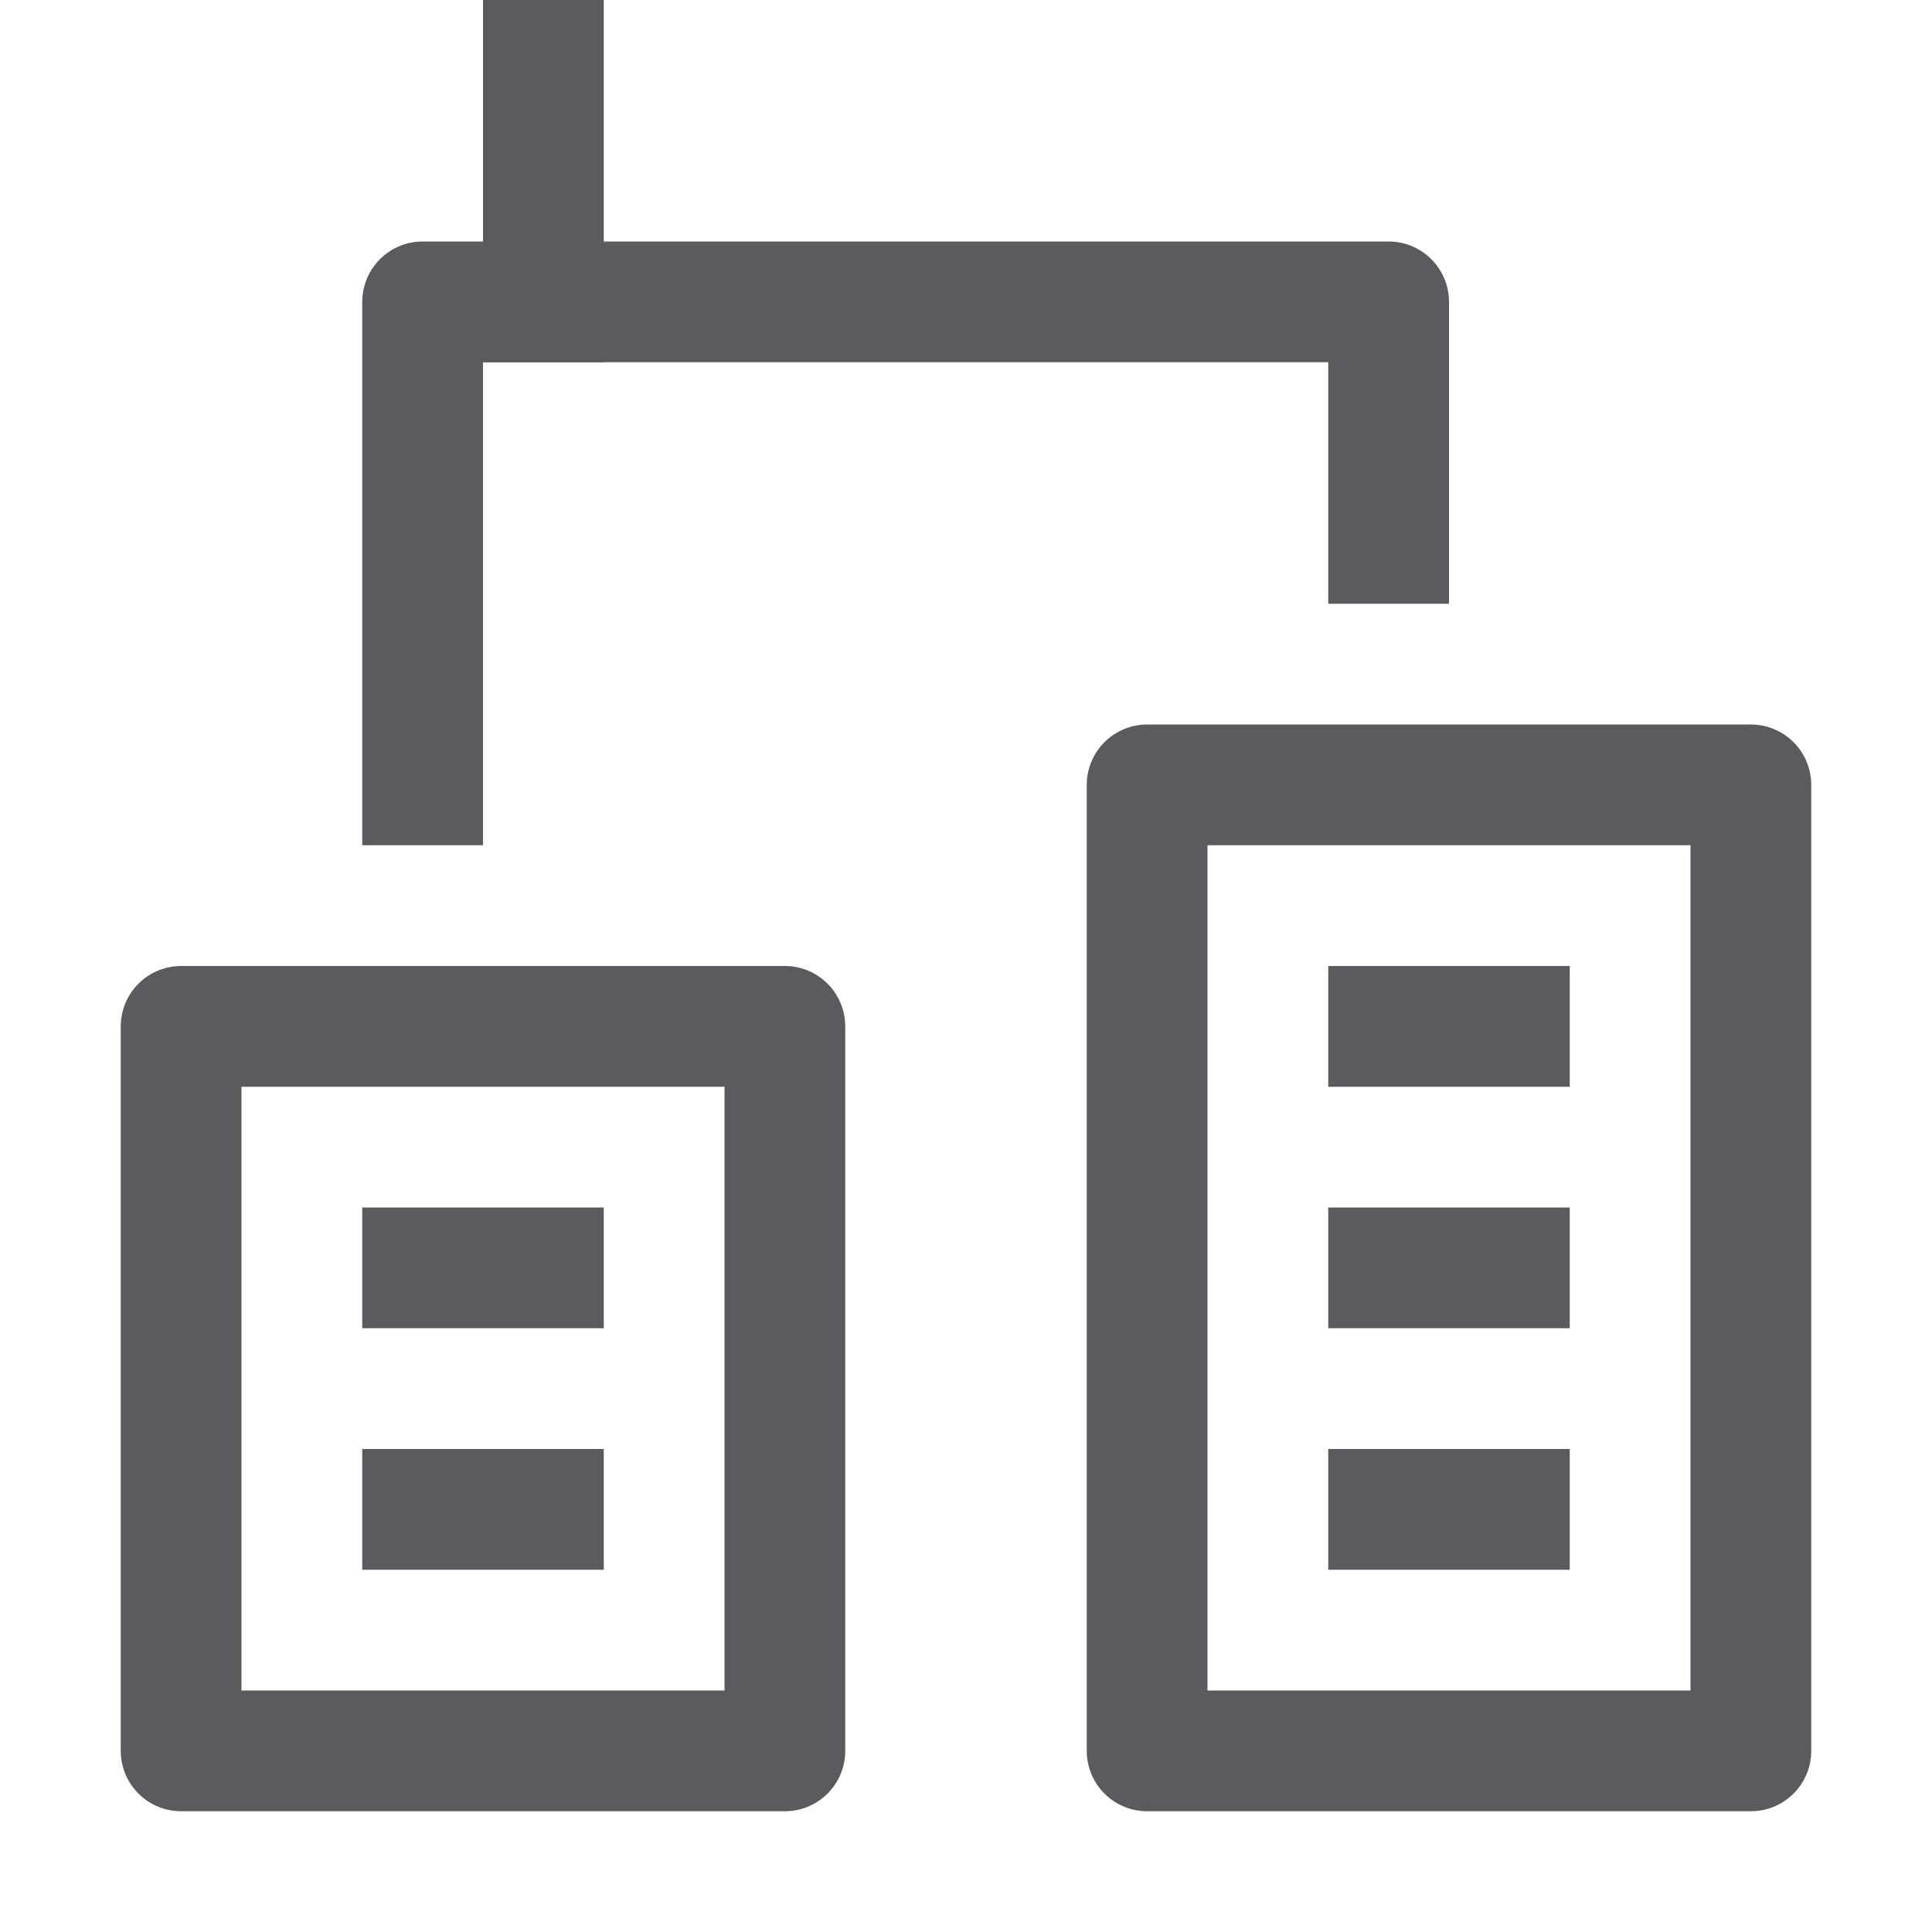 <svg id="icons" xmlns="http://www.w3.org/2000/svg" viewBox="0 0 16 16"><title>unicons-things-16px-buildings</title><rect x="9.5" y="6.5" width="5" height="8" style="fill:none;stroke:#5a5b5e;stroke-linejoin:round"/><line x1="11.5" y1="8.5" x2="12.5" y2="8.5" style="fill:none;stroke:#5a5b5e;stroke-linecap:square;stroke-linejoin:round"/><line x1="11.5" y1="10.5" x2="12.5" y2="10.5" style="fill:none;stroke:#5a5b5e;stroke-linecap:square;stroke-linejoin:round"/><line x1="11.5" y1="12.5" x2="12.5" y2="12.5" style="fill:none;stroke:#5a5b5e;stroke-linecap:square;stroke-linejoin:round"/><rect x="1.5" y="8.5" width="5" height="6" style="fill:none;stroke:#5a5b5e;stroke-linejoin:round"/><line x1="3.5" y1="10.5" x2="4.5" y2="10.5" style="fill:none;stroke:#5a5b5e;stroke-linecap:square;stroke-linejoin:round"/><line x1="3.5" y1="12.5" x2="4.5" y2="12.5" style="fill:none;stroke:#5a5b5e;stroke-linecap:square;stroke-linejoin:round"/><polyline points="3.5 6.5 3.5 2.5 11.5 2.5 11.5 4.5" style="fill:none;stroke:#5a5b5e;stroke-linecap:square;stroke-linejoin:round"/><line x1="7.5" y1="14.5" x2="7.5" y2="14.5" style="fill:none;stroke:#5a5b5e;stroke-linecap:square;stroke-linejoin:round"/><line x1="4.5" y1="0.5" x2="4.5" y2="2.5" style="fill:none;stroke:#5a5b5e;stroke-linecap:square;stroke-linejoin:round"/></svg>
